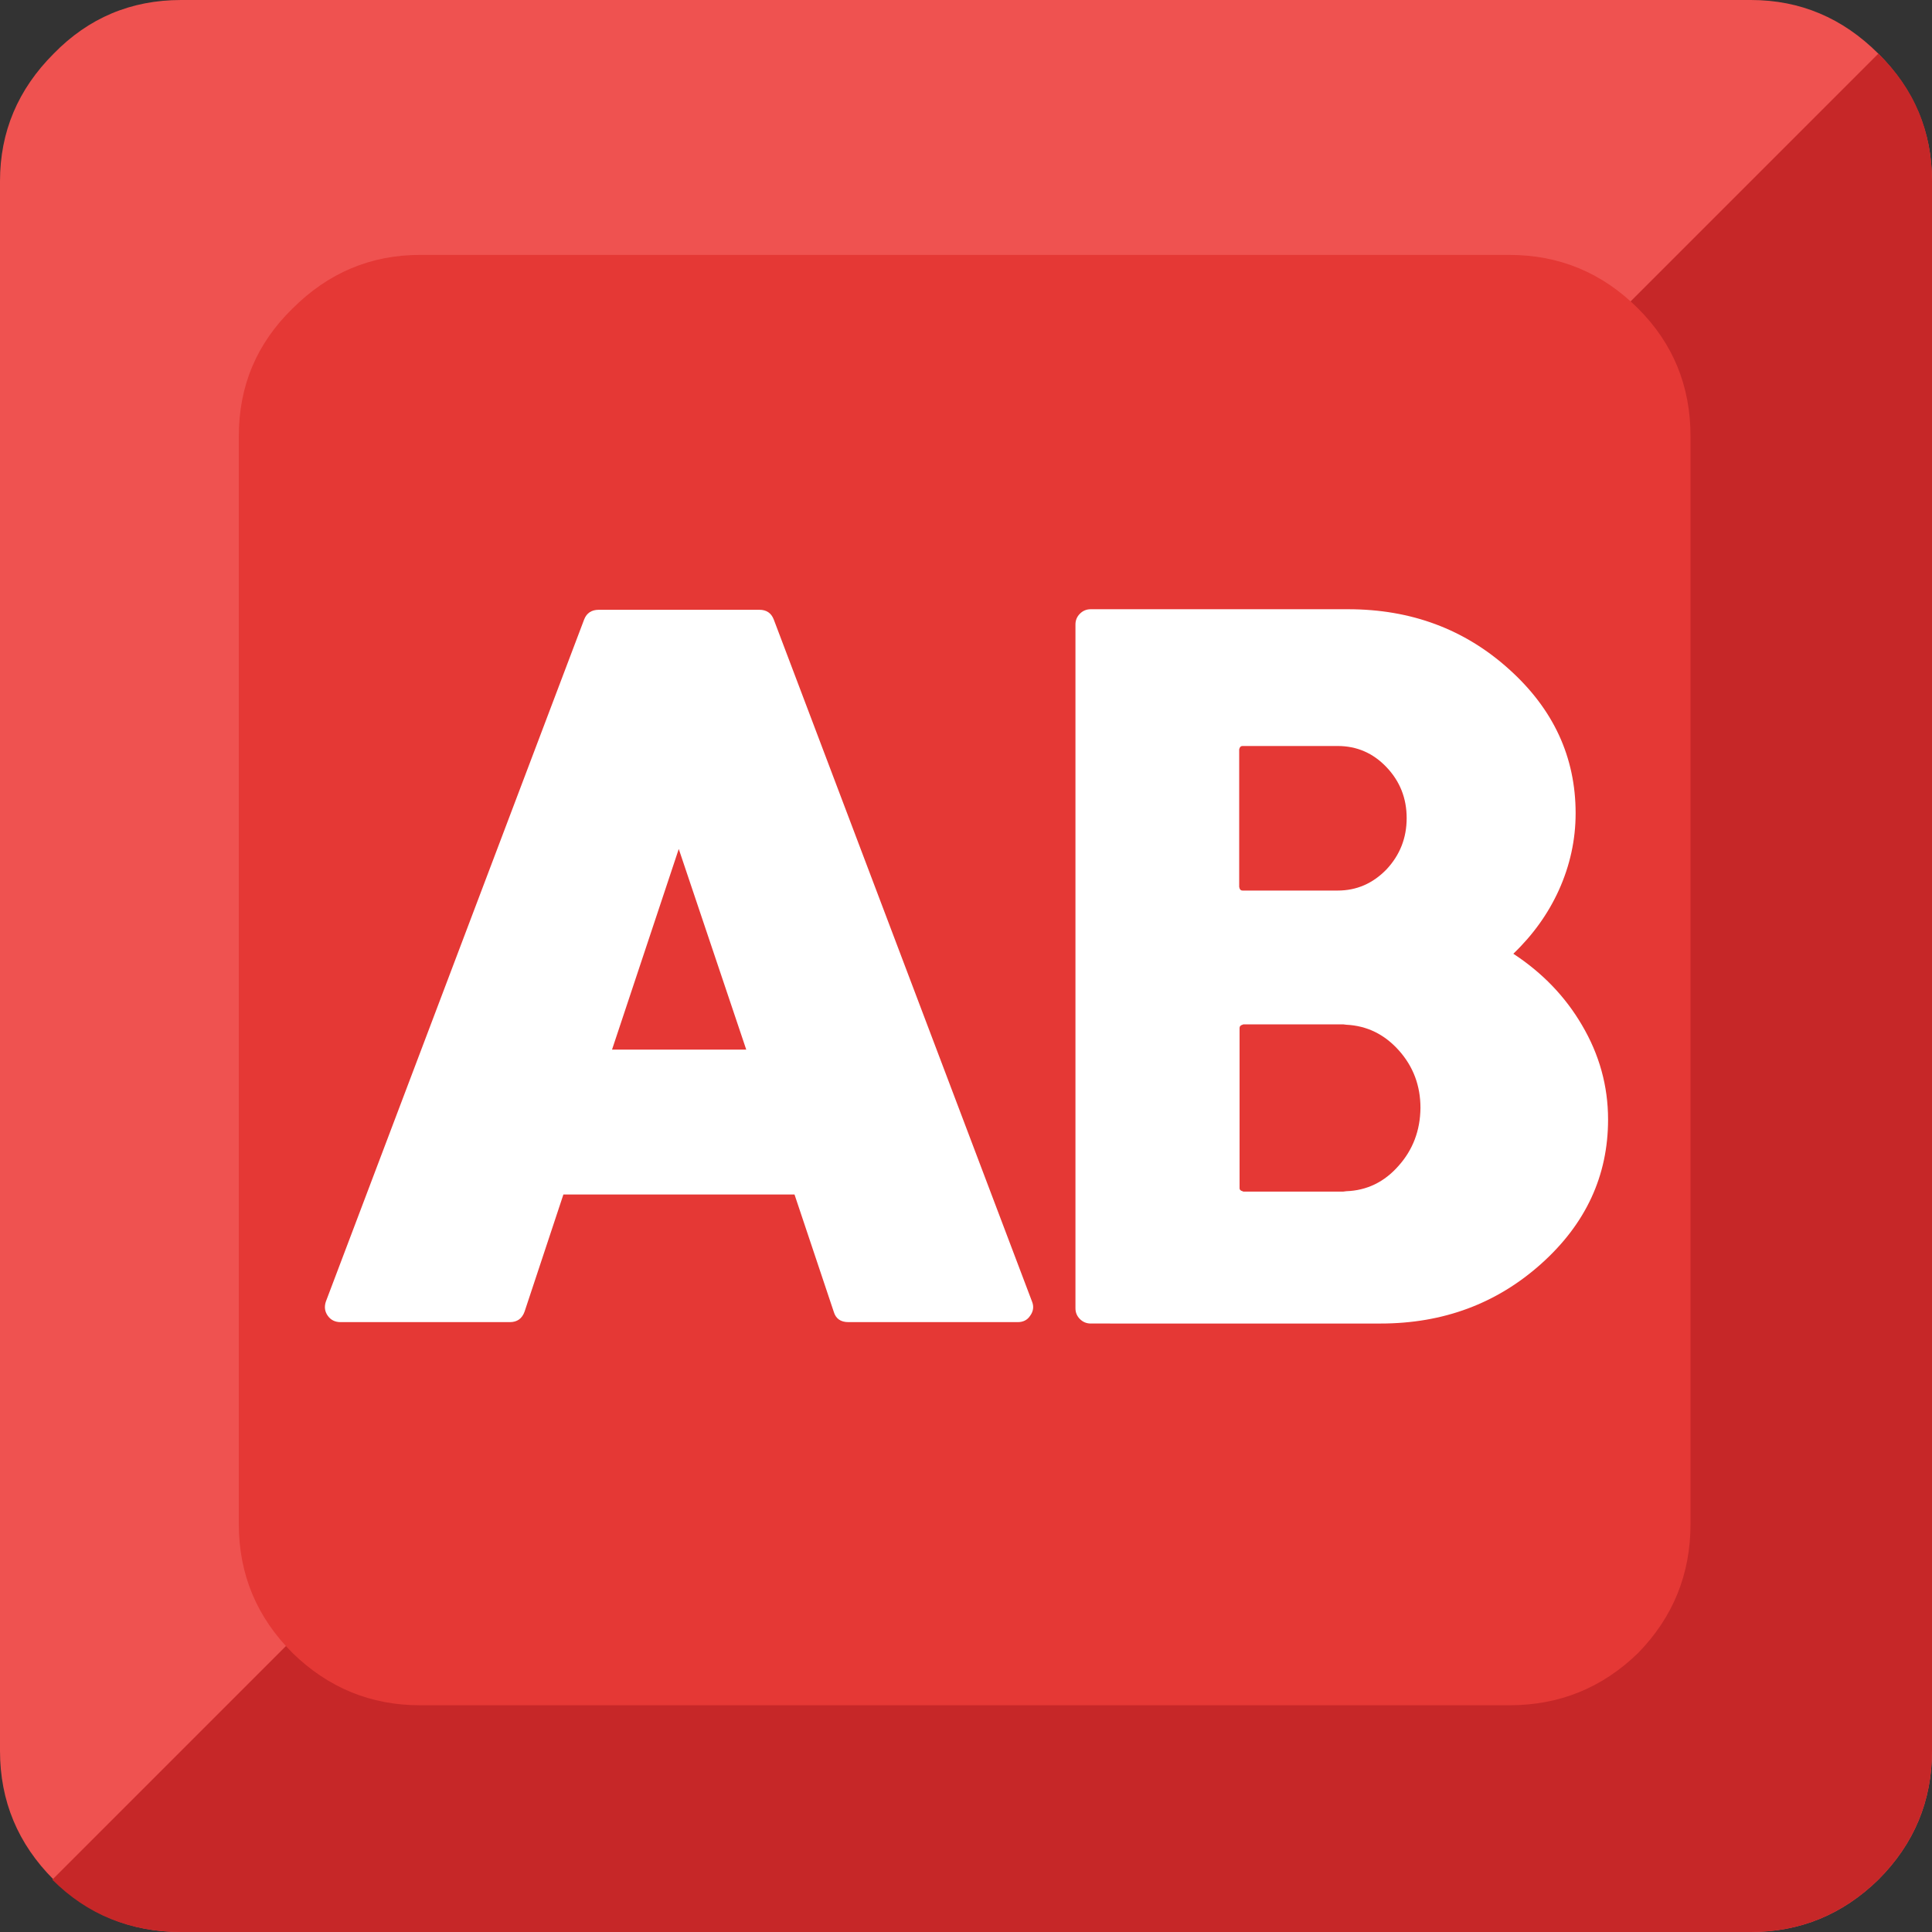 <svg xmlns="http://www.w3.org/2000/svg" xmlns:xlink="http://www.w3.org/1999/xlink" preserveAspectRatio="none" viewBox="0 0 72 72"><rect x="0" y="0" width="72" height="72" fill="#333333" stroke="none"/><defs><path fill="#EF5250" d="M72 6.75Q72 4 70 2t-4.75-2H6.75Q3.95 0 2 2 0 4 0 6.75v58.5q0 2.8 2 4.8Q3.95 72 6.75 72h58.5Q68 72 70 70.05q2-2 2-4.8V6.75z" id="a"/><path fill="#C62728" d="M72 6.75q0-2.8-2-4.75L1.95 70.05Q3.9 72 6.75 72h58.5Q68 72 70 70.05q2-2 2-4.8V6.75z" id="b"/><path fill="#E53835" d="M63 16.25q0-2.8-1.95-4.75-2-2-4.8-2h-40.6q-2.75 0-4.75 2-2 1.95-2 4.75V56.8q0 2.8 2 4.8 2 1.95 4.75 1.95h40.6q2.8 0 4.8-1.95 1.95-2 1.95-4.8V16.25z" id="c"/><path fill="#FFFFFF" d="M97.55 43.35q0-11.35-8.95-19.4-8.9-8.05-21.55-8.05h-34.5q-.85 0-1.45.6t-.6 1.45v92q0 .85.6 1.45t1.45.6H71.4q12.6 0 21.55-8.05 8.95-8.05 8.95-19.4 0-6.75-3.5-12.7-3.35-5.75-9.2-9.6 3.95-3.8 6.1-8.55 2.25-5 2.25-10.35m-25.35-6.2Q74.9 40 74.9 44q0 4-2.7 6.9-2.75 2.85-6.55 2.85H52.9q-.3 0-.4-.3l-.05-.2v-18.5l.05-.15q.1-.3.4-.3h12.75q3.85 0 6.55 2.85m-5.8 34.6l.4.05q4.15.2 7.05 3.45 2.9 3.25 2.9 7.75-.05 4.55-2.95 7.8-2.85 3.25-7 3.4l-.4.05H53l-.1-.05q-.4-.1-.4-.4V72.25q0-.35.4-.45l.1-.05h13.4z" id="d"/><path fill="#FFFFFF" d="M-117.2-6.9q-1.45 0-1.95 1.3l-34.25 91.1q-.35 1.05.25 1.9.6.85 1.7.85H-129q1.45 0 1.95-1.4l5.15-15.65h30.65l5.2 15.65q.4 1.4 1.95 1.4h22.45q1.1 0 1.65-.85.65-.9.25-1.9L-94-5.6q-.5-1.3-1.9-1.3h-21.3m19.55 58.75h-17.8l8.85-26.8 8.95 26.8z" id="e"/></defs><use xlink:href="#a"/><use xlink:href="#b"/><use xlink:href="#c"/><g transform="matrix(.278 0 0 .277 31.6 18.3)"><use xlink:href="#d"/></g><g transform="matrix(.281 0 0 .279 55.25 24.65)"><use xlink:href="#e"/></g></svg>